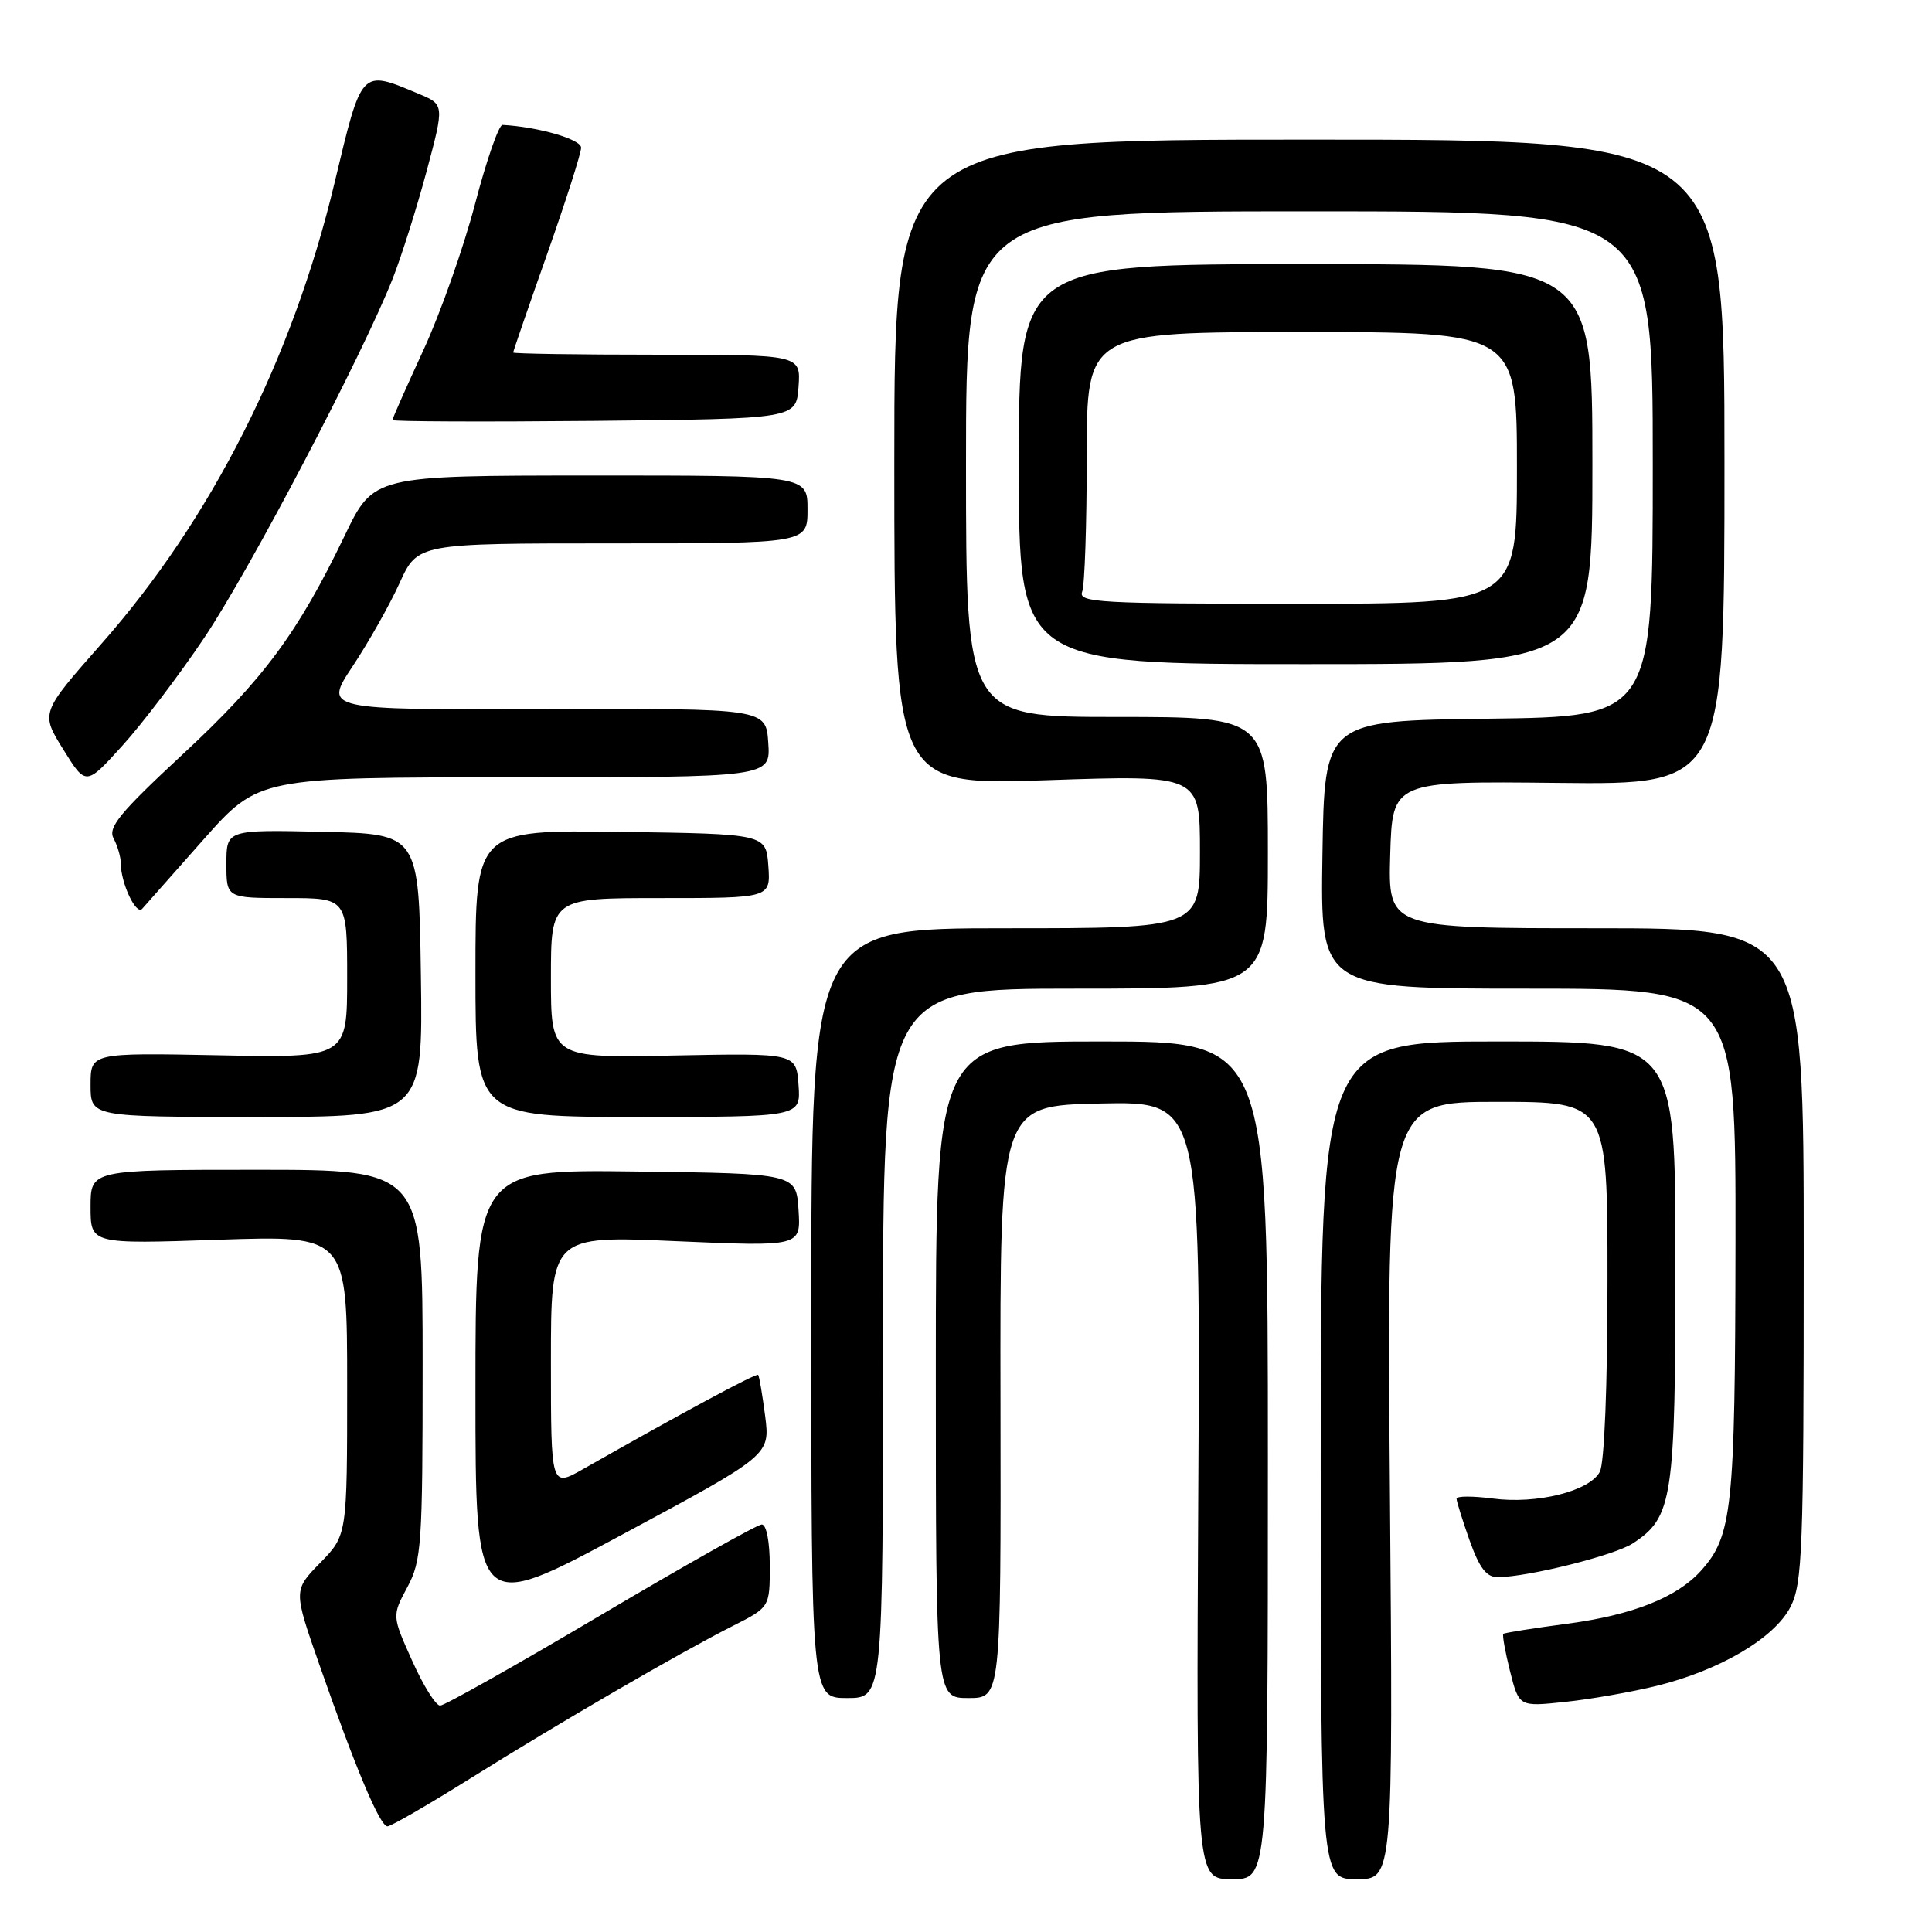 <?xml version="1.0" encoding="UTF-8" standalone="no"?>
<!DOCTYPE svg PUBLIC "-//W3C//DTD SVG 1.1//EN" "http://www.w3.org/Graphics/SVG/1.1/DTD/svg11.dtd" >
<svg xmlns="http://www.w3.org/2000/svg" xmlns:xlink="http://www.w3.org/1999/xlink" version="1.1" viewBox="0 0 256 256">
 <g >
 <path fill="currentColor"
d=" M 168.00 193.50 C 168.00 138.00 168.00 138.00 146.00 138.00 C 124.00 138.00 124.00 138.00 124.00 181.50 C 124.00 225.00 124.00 225.00 128.32 225.00 C 132.63 225.00 132.63 225.00 132.57 185.75 C 132.50 146.50 132.50 146.50 145.78 146.22 C 159.07 145.94 159.07 145.94 158.78 197.47 C 158.50 249.00 158.50 249.00 163.25 249.00 C 168.00 249.00 168.00 249.00 168.00 193.50 Z  M 184.17 197.50 C 183.75 146.00 183.75 146.00 198.38 146.00 C 213.00 146.00 213.00 146.00 213.00 169.57 C 213.00 183.63 212.59 193.90 211.98 195.03 C 210.61 197.60 203.61 199.34 197.78 198.56 C 195.15 198.22 193.00 198.22 193.00 198.58 C 193.00 198.94 193.78 201.43 194.73 204.12 C 196.04 207.79 196.97 209.00 198.48 208.98 C 202.52 208.95 213.93 206.09 216.35 204.51 C 221.65 201.04 222.00 198.70 222.00 167.10 C 222.00 138.00 222.00 138.00 198.50 138.00 C 175.00 138.00 175.00 138.00 175.00 193.50 C 175.00 249.00 175.00 249.00 179.79 249.00 C 184.59 249.00 184.59 249.00 184.17 197.50 Z  M 62.34 235.64 C 74.04 228.31 89.87 219.11 97.05 215.47 C 102.00 212.97 102.00 212.97 102.00 207.48 C 102.00 204.30 101.56 202.00 100.94 202.00 C 100.36 202.00 90.77 207.40 79.62 214.00 C 68.48 220.60 58.89 226.00 58.32 226.00 C 57.74 226.00 56.07 223.32 54.61 220.05 C 51.94 214.11 51.94 214.11 53.97 210.32 C 55.86 206.79 56.00 204.75 56.00 180.76 C 56.00 155.00 56.00 155.00 34.00 155.00 C 12.00 155.00 12.00 155.00 12.00 159.92 C 12.00 164.85 12.00 164.85 29.00 164.27 C 46.00 163.70 46.00 163.70 46.00 183.56 C 46.00 203.42 46.00 203.42 42.44 207.07 C 38.87 210.72 38.87 210.72 42.33 220.61 C 47.14 234.38 50.35 242.00 51.34 242.00 C 51.80 242.00 56.75 239.14 62.34 235.64 Z  M 219.50 223.39 C 227.91 221.32 235.12 217.06 237.25 212.92 C 238.83 209.82 239.00 205.46 239.00 166.25 C 239.00 123.00 239.00 123.00 211.46 123.00 C 183.93 123.00 183.93 123.00 184.21 113.25 C 184.50 103.50 184.50 103.50 206.50 103.74 C 228.50 103.98 228.50 103.98 228.50 61.24 C 228.50 18.50 228.50 18.50 173.50 18.50 C 118.50 18.50 118.50 18.50 118.50 61.29 C 118.50 104.07 118.50 104.07 138.75 103.38 C 159.00 102.69 159.00 102.69 159.00 112.85 C 159.00 123.00 159.00 123.00 133.25 123.00 C 107.50 123.00 107.50 123.00 107.50 174.00 C 107.50 225.00 107.50 225.00 112.25 225.00 C 117.00 225.00 117.00 225.00 117.00 178.00 C 117.00 131.00 117.00 131.00 142.50 131.00 C 168.00 131.00 168.00 131.00 168.00 113.00 C 168.00 95.00 168.00 95.00 148.00 95.00 C 128.00 95.00 128.00 95.00 128.00 61.50 C 128.00 28.00 128.00 28.00 173.50 28.00 C 219.00 28.00 219.00 28.00 219.00 61.48 C 219.00 94.96 219.00 94.96 197.25 95.23 C 175.50 95.50 175.50 95.50 175.23 113.25 C 174.95 131.00 174.95 131.00 202.48 131.00 C 230.00 131.00 230.00 131.00 229.96 164.75 C 229.91 200.08 229.54 203.53 225.35 208.17 C 222.17 211.68 216.30 214.00 207.75 215.14 C 203.21 215.74 199.37 216.35 199.20 216.49 C 199.04 216.64 199.44 218.87 200.09 221.46 C 201.28 226.16 201.28 226.16 207.39 225.51 C 210.75 225.16 216.20 224.20 219.50 223.39 Z  M 101.39 187.65 C 101.02 184.82 100.61 182.36 100.46 182.18 C 100.23 181.91 90.65 187.06 77.25 194.67 C 73.00 197.08 73.00 197.08 73.00 180.41 C 73.00 163.73 73.00 163.73 89.56 164.46 C 106.12 165.18 106.12 165.18 105.81 160.34 C 105.50 155.50 105.50 155.50 84.25 155.23 C 63.00 154.96 63.00 154.96 63.00 184.38 C 63.00 213.79 63.00 213.79 82.52 203.30 C 102.04 192.81 102.04 192.81 101.39 187.65 Z  M 55.77 129.25 C 55.50 110.50 55.50 110.50 42.75 110.22 C 30.00 109.94 30.00 109.94 30.00 114.47 C 30.00 119.00 30.00 119.00 38.00 119.00 C 46.00 119.00 46.00 119.00 46.00 129.58 C 46.00 140.17 46.00 140.17 29.00 139.83 C 12.00 139.50 12.00 139.50 12.00 143.75 C 12.00 148.00 12.00 148.00 34.02 148.00 C 56.04 148.00 56.04 148.00 55.77 129.25 Z  M 105.81 143.77 C 105.50 139.54 105.50 139.54 89.25 139.86 C 73.00 140.19 73.00 140.19 73.00 129.59 C 73.00 119.00 73.00 119.00 87.56 119.00 C 102.11 119.00 102.11 119.00 101.81 114.75 C 101.50 110.50 101.50 110.50 82.25 110.23 C 63.00 109.96 63.00 109.96 63.00 128.98 C 63.00 148.00 63.00 148.00 84.56 148.00 C 106.11 148.00 106.11 148.00 105.81 143.77 Z  M 26.96 111.25 C 34.28 103.00 34.28 103.00 68.20 103.00 C 102.11 103.00 102.11 103.00 101.80 98.44 C 101.50 93.87 101.50 93.87 72.19 93.96 C 42.89 94.06 42.89 94.06 46.73 88.28 C 48.84 85.10 51.64 80.14 52.95 77.25 C 55.34 72.00 55.34 72.00 81.17 72.00 C 107.00 72.00 107.00 72.00 107.00 67.50 C 107.00 63.00 107.00 63.00 78.25 63.01 C 49.50 63.02 49.50 63.02 45.68 70.96 C 39.48 83.85 34.93 90.00 24.22 99.94 C 15.86 107.71 14.27 109.64 15.05 111.10 C 15.57 112.07 16.00 113.54 16.00 114.37 C 16.00 117.02 18.05 121.36 18.85 120.41 C 19.28 119.91 22.93 115.79 26.96 111.25 Z  M 27.07 84.50 C 33.11 75.51 48.03 47.06 52.05 36.88 C 53.21 33.92 55.23 27.53 56.53 22.68 C 58.89 13.85 58.89 13.85 55.45 12.42 C 47.77 9.21 47.97 9.00 44.32 24.27 C 38.76 47.52 28.00 68.80 13.46 85.28 C 5.37 94.46 5.37 94.46 8.38 99.30 C 11.38 104.14 11.38 104.14 16.20 98.82 C 18.86 95.89 23.75 89.45 27.07 84.50 Z  M 211.00 61.50 C 211.00 35.00 211.00 35.00 173.00 35.00 C 135.00 35.00 135.00 35.00 135.00 61.50 C 135.00 88.00 135.00 88.00 173.00 88.00 C 211.00 88.00 211.00 88.00 211.00 61.50 Z  M 105.81 51.25 C 106.11 47.00 106.11 47.00 87.06 47.00 C 76.58 47.00 68.00 46.87 68.00 46.71 C 68.00 46.55 70.02 40.68 72.50 33.66 C 74.97 26.65 77.00 20.30 77.00 19.57 C 77.00 18.45 71.32 16.81 66.59 16.55 C 66.10 16.52 64.46 21.23 62.95 27.01 C 61.44 32.78 58.36 41.51 56.10 46.40 C 53.85 51.28 52.00 55.45 52.00 55.66 C 52.00 55.86 64.04 55.91 78.75 55.77 C 105.50 55.50 105.50 55.50 105.81 51.25 Z  M 143.39 78.42 C 143.73 77.55 144.00 69.45 144.00 60.42 C 144.00 44.00 144.00 44.00 172.50 44.00 C 201.00 44.00 201.00 44.00 201.00 62.00 C 201.00 80.00 201.00 80.00 171.89 80.00 C 145.76 80.00 142.85 79.84 143.39 78.42 Z "/>
</g>
</svg>